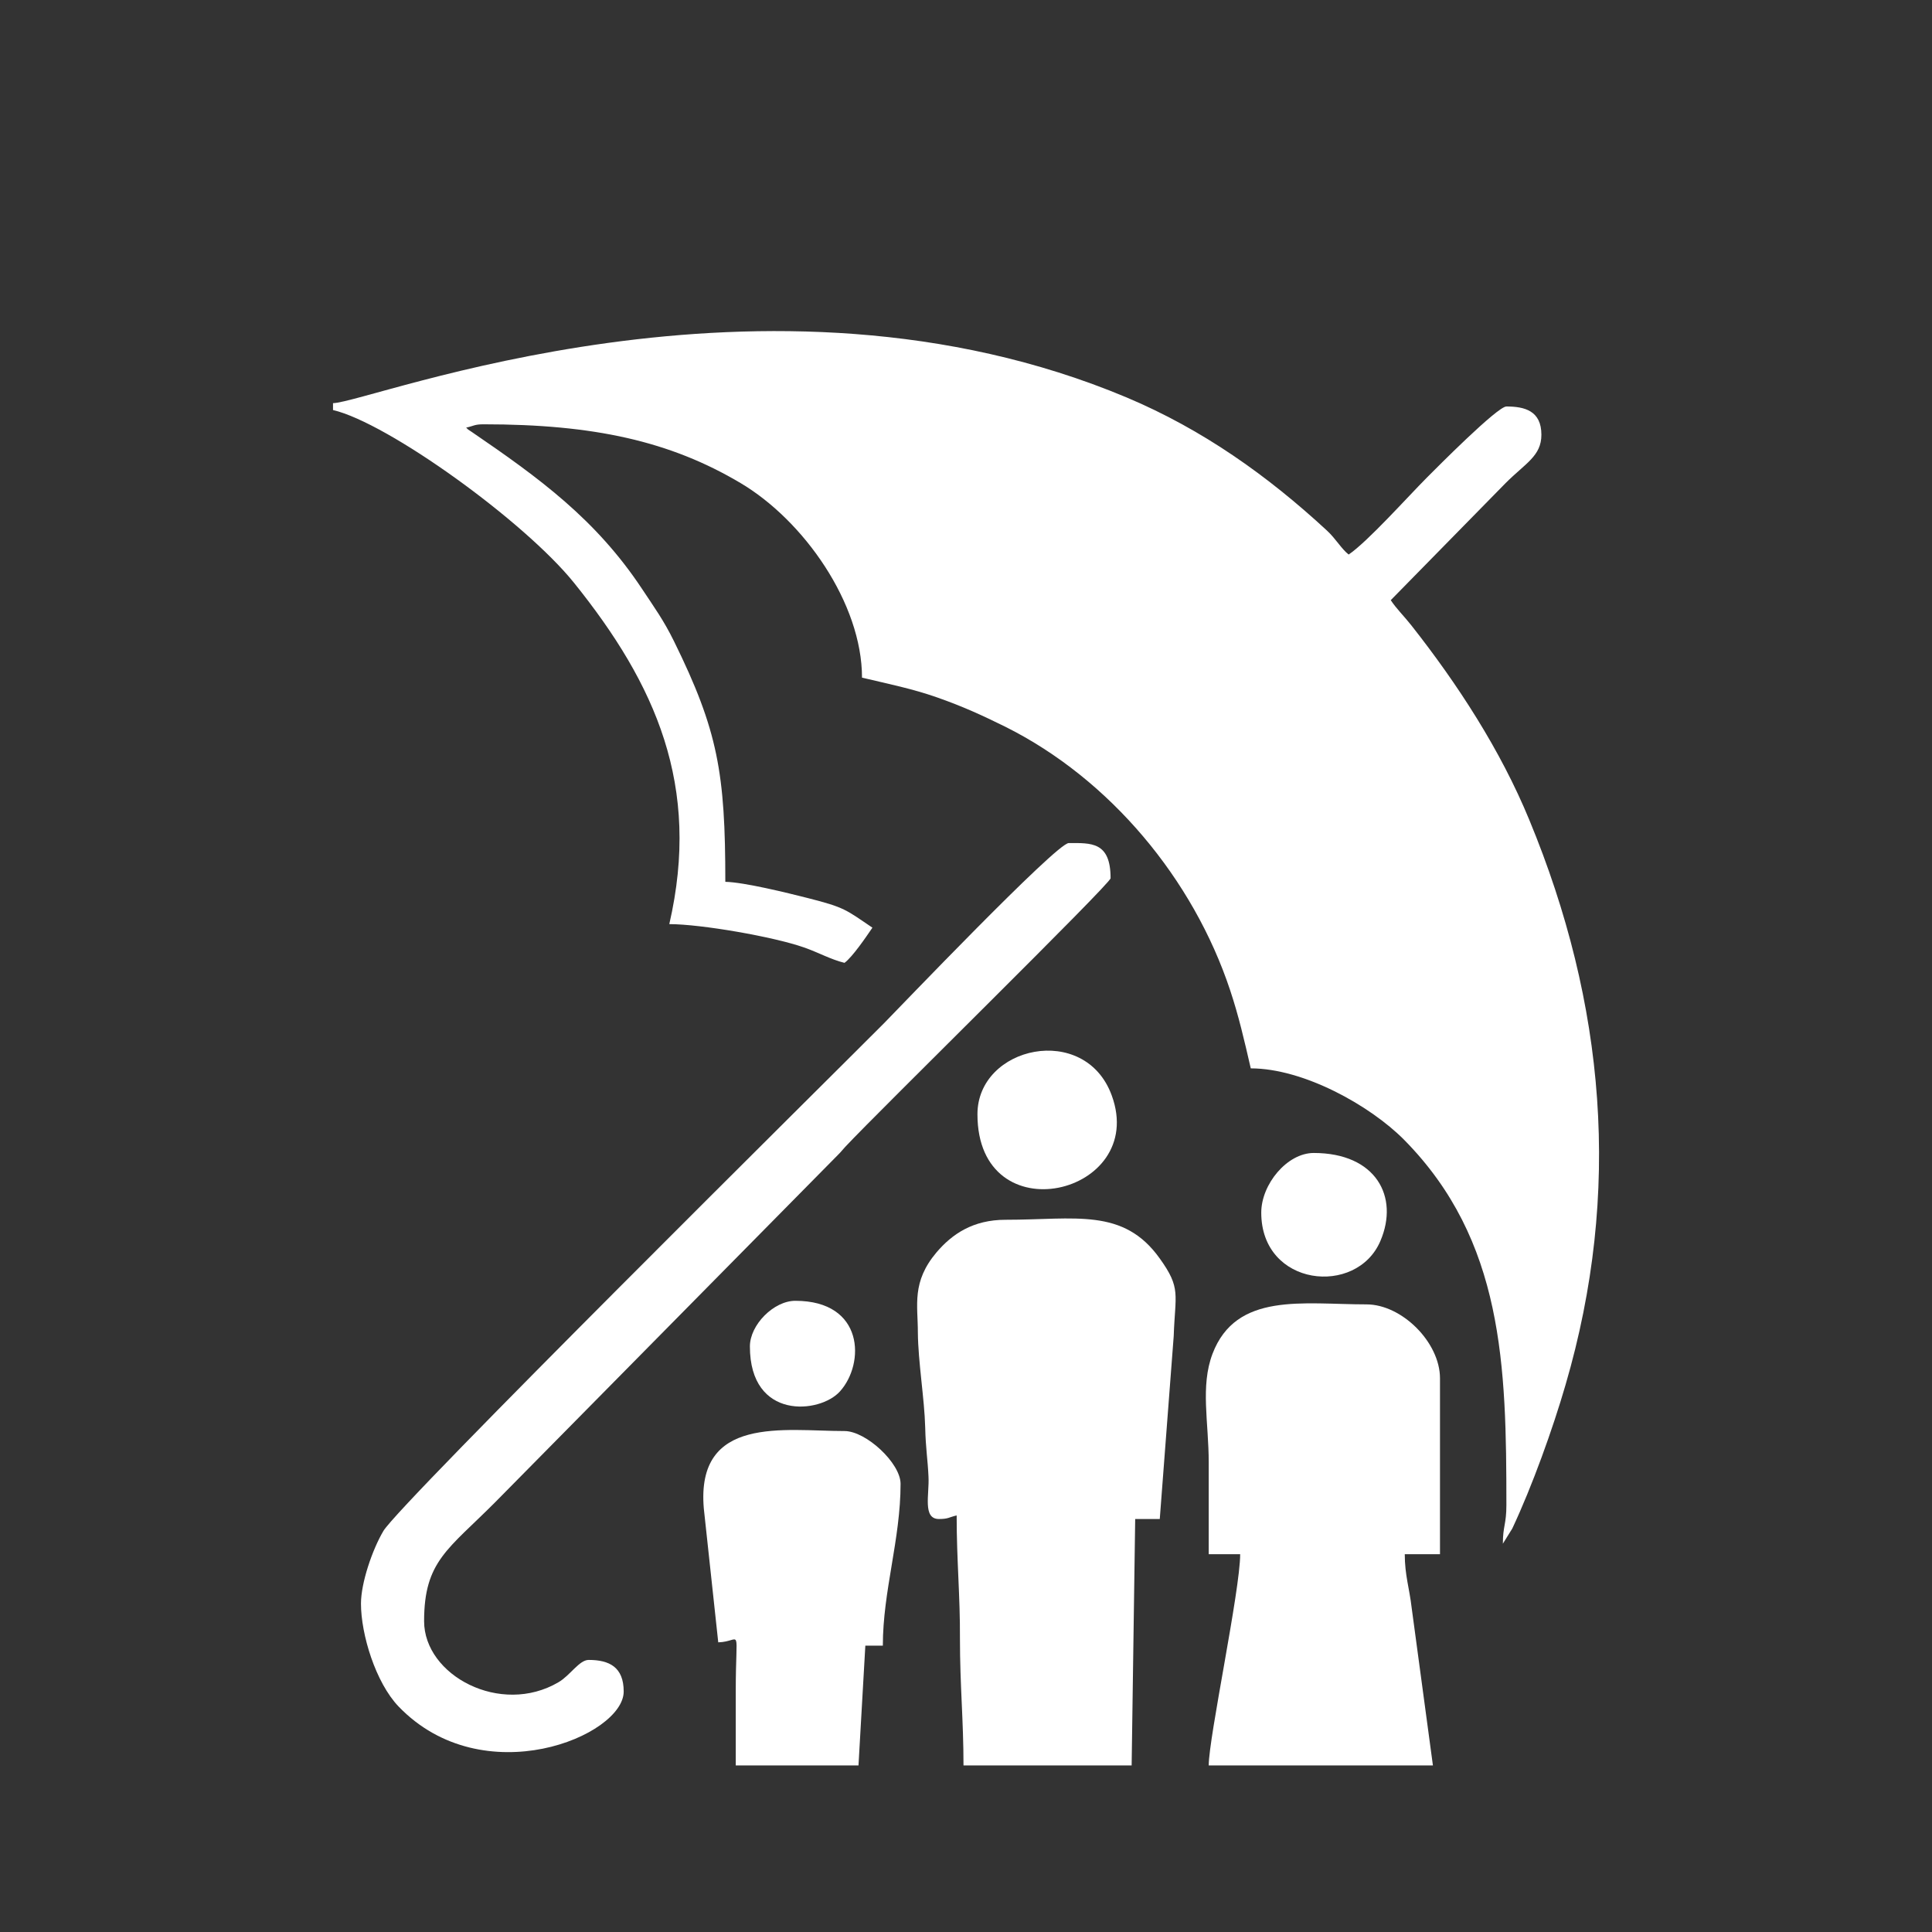 <svg width="68" height="68" viewBox="0 0 68 68" fill="none" xmlns="http://www.w3.org/2000/svg">
<rect x="0" y="0" width="68" height="68" fill="#333333" stroke="none"/>
<path fill-rule="evenodd" clip-rule="evenodd" d="M11.721 14.19V14.432C13.652 14.884 18.463 18.347 20.211 20.522C23.074 24.085 24.68 27.657 23.557 32.526C24.672 32.526 27.219 32.969 28.293 33.345C28.8 33.521 29.241 33.772 29.724 33.889C30.007 33.68 30.49 32.969 30.706 32.651C29.766 32.015 29.741 31.94 28.417 31.605C27.727 31.43 26.203 31.053 25.529 31.037C25.529 27.214 25.271 25.716 23.723 22.571C23.357 21.827 23.032 21.383 22.6 20.731C20.977 18.28 18.979 16.825 16.615 15.21C16.357 15.034 16.549 15.177 16.407 15.051C16.682 14.993 16.69 14.934 17.023 14.934C20.902 14.934 23.582 15.528 26.062 17C28.293 18.322 30.34 21.241 30.34 23.851C31.256 24.069 32.096 24.236 32.978 24.545C33.911 24.872 34.593 25.189 35.392 25.583C39.071 27.423 42.001 30.945 43.299 34.859C43.599 35.763 43.79 36.591 44.023 37.603C45.871 37.603 48.21 38.9 49.416 40.113C52.92 43.66 53.02 48.068 53.02 52.97C53.02 53.656 52.896 53.706 52.896 54.333L53.228 53.798C53.928 52.309 54.652 50.293 55.101 48.745C57.09 41.945 56.499 35.319 53.828 28.862C52.812 26.394 51.297 24.069 49.675 22.011C49.425 21.693 49.142 21.417 48.95 21.124L52.987 17.009C53.686 16.306 54.252 16.055 54.252 15.302C54.252 14.457 53.661 14.307 53.02 14.307C52.704 14.307 50.565 16.465 50.215 16.816C49.541 17.494 48.135 19.066 47.469 19.518C47.211 19.317 47.02 18.966 46.703 18.673C44.622 16.749 42.334 15.118 39.654 13.989C26.903 8.635 13.053 14.156 11.721 14.19V14.19Z" fill="white"/>
<path fill-rule="evenodd" clip-rule="evenodd" d="M33.047 53.464C33.38 53.464 33.388 53.405 33.671 53.338C33.671 54.944 33.796 56.182 33.787 57.679C33.787 59.336 33.912 60.549 33.912 62.138H39.83L39.955 53.464H40.82L41.311 47.023C41.361 45.542 41.578 45.349 40.82 44.295C39.539 42.497 37.849 42.932 35.394 42.932C34.245 42.932 33.513 43.434 32.963 44.078C32.081 45.124 32.306 45.927 32.306 46.897C32.314 47.934 32.539 49.239 32.564 50.243C32.581 50.987 32.655 51.389 32.68 51.974C32.714 52.594 32.464 53.464 33.047 53.464V53.464Z" fill="white"/>
<path fill-rule="evenodd" clip-rule="evenodd" d="M42.543 51.481V54.702H43.65C43.65 55.973 42.543 61.16 42.543 62.138H50.434L49.684 56.575C49.61 55.923 49.443 55.438 49.443 54.702H50.683V48.512C50.683 47.248 49.343 45.91 48.095 45.91C45.856 45.91 43.509 45.467 42.676 47.65C42.244 48.796 42.543 50.051 42.543 51.481V51.481Z" fill="white"/>
<path fill-rule="evenodd" clip-rule="evenodd" d="M12.705 56.441C12.705 57.529 13.221 59.218 14.028 60.063C17.008 63.158 21.952 61.101 21.952 59.536C21.952 58.675 21.444 58.424 20.72 58.424C20.387 58.424 20.071 58.968 19.655 59.21C17.616 60.406 14.927 58.968 14.927 57.06C14.927 54.944 15.776 54.534 17.424 52.878L29.518 40.623C29.626 40.514 29.642 40.481 29.751 40.364C30.949 39.084 39.089 31.104 39.089 30.911C39.089 29.615 38.398 29.673 37.616 29.673C37.183 29.673 31.515 35.612 31.107 36.022C29.393 37.745 14.087 52.895 13.496 53.882C13.104 54.542 12.705 55.714 12.705 56.441V56.441Z" fill="white"/>
<path fill-rule="evenodd" clip-rule="evenodd" d="M25.28 57.805C26.129 57.78 25.896 57.11 25.896 59.536C25.896 60.406 25.896 61.268 25.896 62.138H30.216L30.457 57.922H31.073C31.073 55.998 31.697 54.183 31.697 52.225C31.697 51.498 30.482 50.368 29.724 50.368C27.61 50.368 24.489 49.799 24.772 53.095L25.28 57.805V57.805Z" fill="white"/>
<path fill-rule="evenodd" clip-rule="evenodd" d="M34.403 39.218C34.403 43.492 40.412 42.062 39.13 38.557C38.19 35.98 34.403 36.817 34.403 39.218Z" fill="white"/>
<path fill-rule="evenodd" clip-rule="evenodd" d="M44.392 42.681C44.392 45.29 47.754 45.642 48.586 43.676C49.252 42.12 48.428 40.581 46.239 40.581C45.299 40.581 44.392 41.685 44.392 42.681V42.681Z" fill="white"/>
<path fill-rule="evenodd" clip-rule="evenodd" d="M26.394 47.39C26.394 50 28.866 49.758 29.565 48.971C30.447 47.993 30.422 45.784 27.992 45.784C27.234 45.784 26.394 46.629 26.394 47.39V47.39Z" fill="white"/>
</svg>

